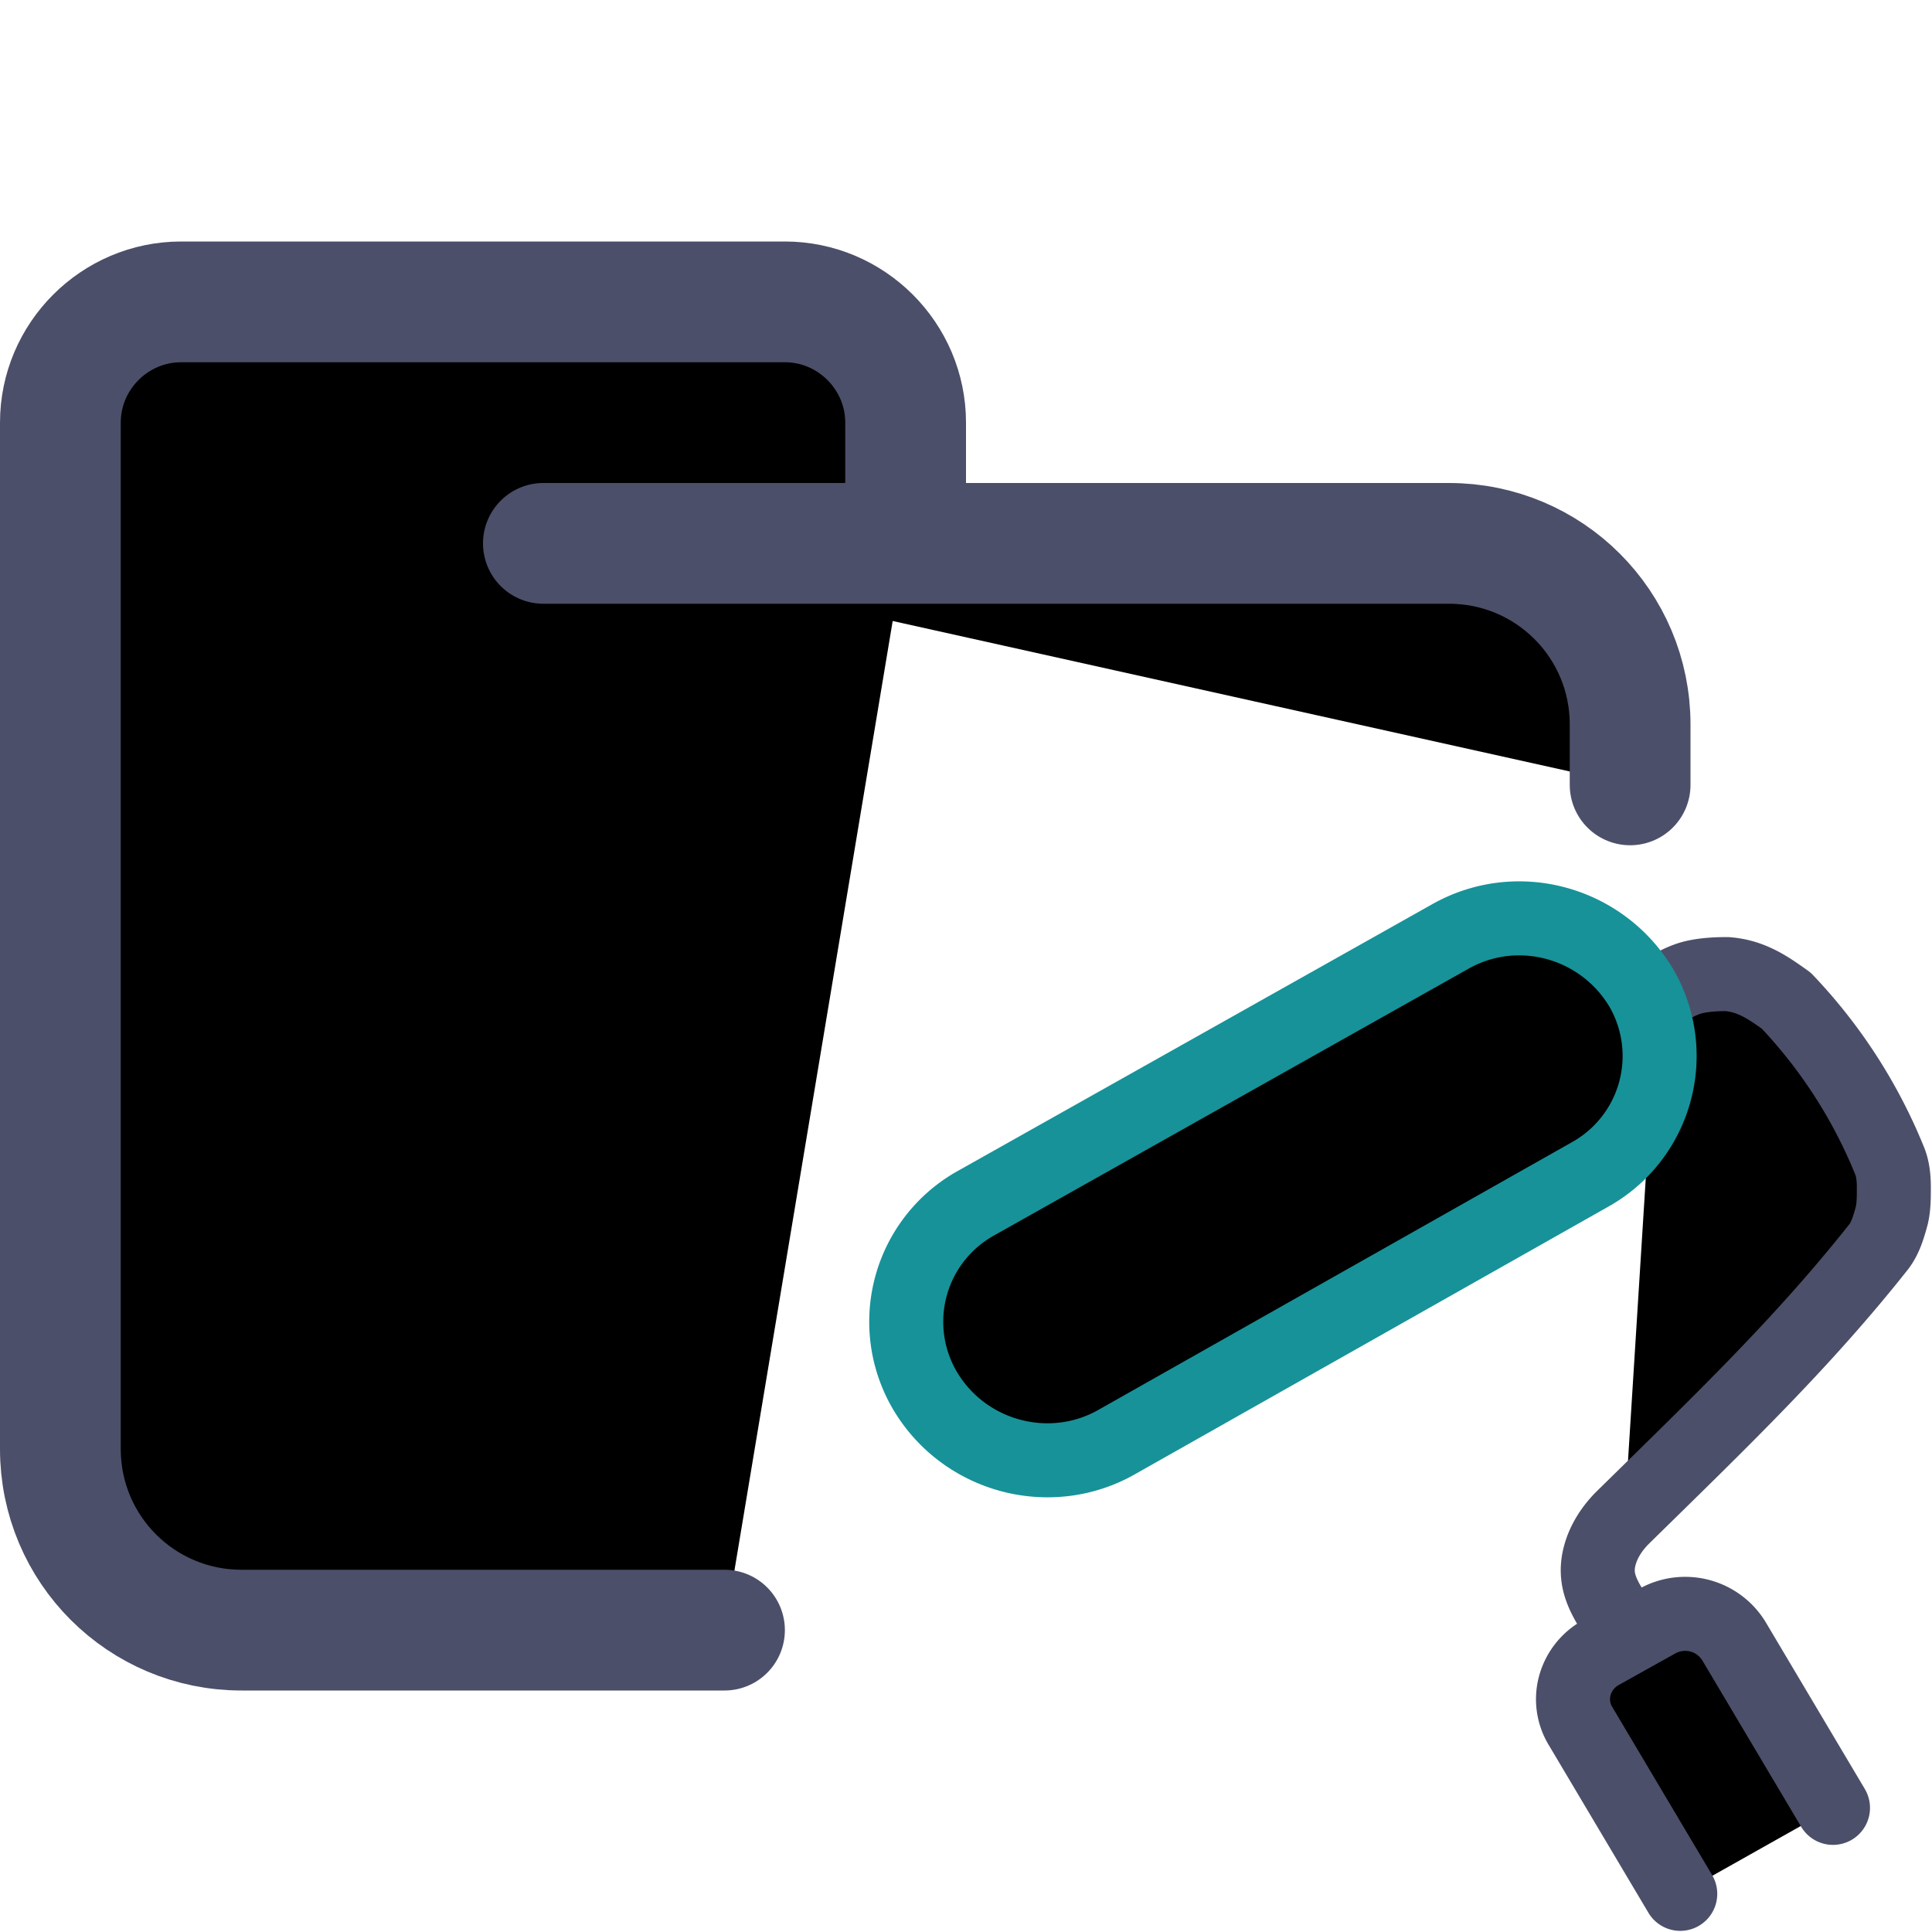 <svg xmlns="http://www.w3.org/2000/svg" width="16" height="16" viewBox="0 0 16 16" fill="currentColor"><g stroke-linecap="round" stroke-linejoin="round"><path stroke="#4c4f69" d="m4.5 4.5h7.5c0.83 0 1.5 0.67 1.5 1.5v0.5m-7.5 7h-4c-0.83 0-1.5-0.67-1.5-1.5v-8.5c0-0.55 0.45-1 1-1h5c0.55 0 1 0.45 1 1v1"/><path stroke="#4c4f69" stroke-width=".613" d="m13.4 13.41c-0.123-0.184-0.203-0.325-0.153-0.521 0.031-0.123 0.104-0.233 0.19-0.319 0.786-0.772 1.486-1.44 2.125-2.249 0.055-0.074 0.08-0.165 0.104-0.251 0.018-0.074 0.018-0.153 0.018-0.233 0-0.074-0.006-0.147-0.031-0.214a4.237 4.228 0 0 0-0.86-1.336c-0.086-0.061-0.172-0.123-0.27-0.165a0.675 0.674 0 0 0-0.221-0.055c-0.098 0-0.203 0.006-0.295 0.031-0.104 0.031-0.178 0.08-0.282 0.141m0.19 7.445-0.823-1.385a0.43 0.429 0 0 1-0.049-0.343 0.448 0.447 0 0 1 0.215-0.27l0.473-0.264a0.473 0.472 0 0 1 0.626 0.165l0.823 1.385"/><path stroke="#179299" stroke-width=".613" d="m8.076 9.968 3.929-2.209c0.558-0.319 1.263-0.123 1.588 0.423a1.122 1.123 0 0 1-0.417 1.54l-3.929 2.221c-0.552 0.313-1.263 0.123-1.588-0.429a1.122 1.123 0 0 1 0.417-1.546"/></g></svg>
